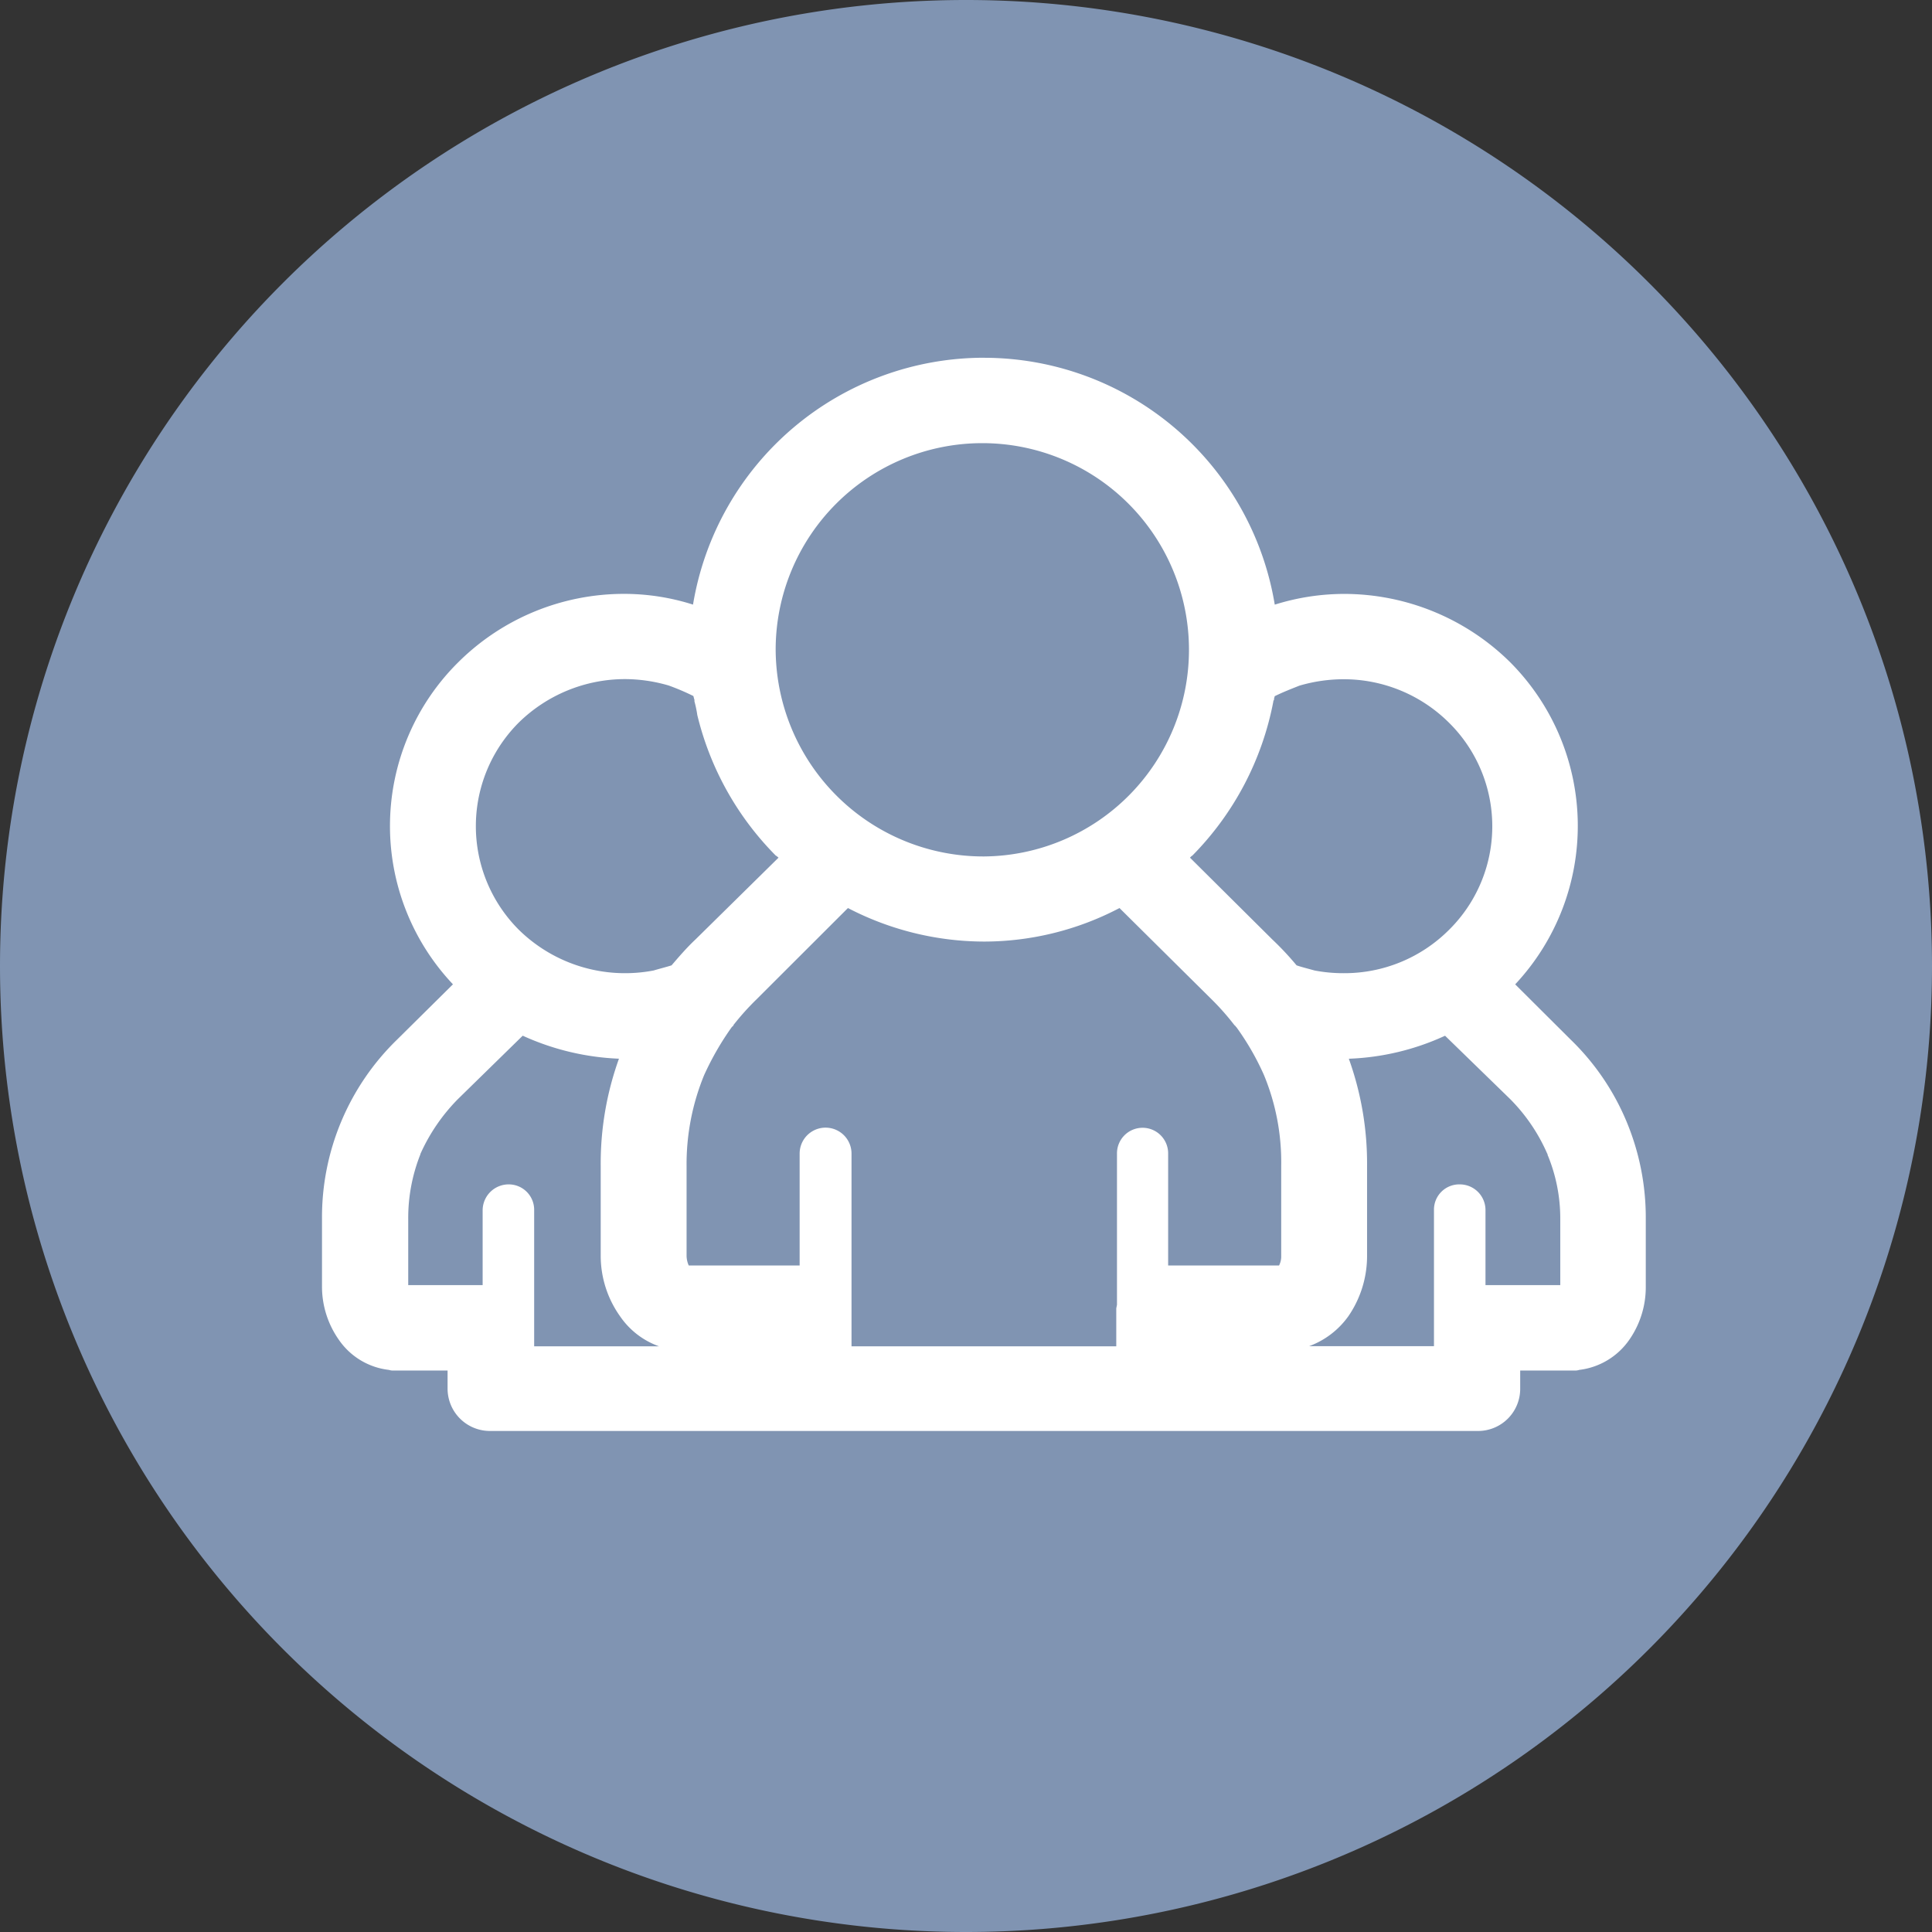 <?xml version="1.0" standalone="no"?><!DOCTYPE svg PUBLIC "-//W3C//DTD SVG 1.1//EN" "http://www.w3.org/Graphics/SVG/1.1/DTD/svg11.dtd"><svg t="1654058113220" class="icon" viewBox="0 0 1024 1024" version="1.1" xmlns="http://www.w3.org/2000/svg" p-id="4384" xmlns:xlink="http://www.w3.org/1999/xlink" width="48" height="48"><rect x="0" y="0" width="1024" height="1024" fill="#333333" stroke="none"/><defs><style type="text/css"></style></defs><path d="M512 512m-512 0a512 512 0 1 0 1024 0 512 512 0 1 0-1024 0Z" fill="#8094B2" p-id="4385"></path><path d="M521.671 189.63a156.293 156.293 0 0 1 153.979 130.844 123.506 123.506 0 0 1 36.599-5.689 125.345 125.345 0 0 1 87.988 36.03 122.88 122.88 0 0 1 2.844 170.913l29.393 29.279a130.124 130.124 0 0 1 29.582 43.33 132.02 132.02 0 0 1 10.24 51.617v36.295a48.773 48.773 0 0 1-8.723 27.838 37.717 37.717 0 0 1-26.548 15.986 7.149 7.149 0 0 1-2.655 0.341h-28.634v9.481a22.338 22.338 0 0 1-22.756 22.547H259.982a22.452 22.452 0 0 1-22.756-22.547v-9.481h-28.444a7.149 7.149 0 0 1-2.655-0.341 37.338 37.338 0 0 1-26.548-15.986A48.962 48.962 0 0 1 170.667 682.249v-36.295a131.243 131.243 0 0 1 39.822-94.967l29.582-29.279a122.159 122.159 0 0 1 3.034-170.913 124.549 124.549 0 0 1 87.799-36.03 120.415 120.415 0 0 1 36.409 5.689 156.388 156.388 0 0 1 154.359-130.844m69.973 523.947v-20.101l0.379-1.896v-80.137a13.559 13.559 0 1 1 27.117 0v59.316h58.785a10.449 10.449 0 0 0 1.138-5.12v-47.597a120.794 120.794 0 0 0-9.102-48.147 139.321 139.321 0 0 0-14.601-25.391l-0.379-0.341v-0.19l-0.379-0.303-0.379-0.36a135.168 135.168 0 0 0-11.947-13.521l-48.924-48.488a154.681 154.681 0 0 1-71.68 17.768 157.013 157.013 0 0 1-72.249-17.768l-48.545 48.488a137.766 137.766 0 0 0-12.136 13.521v0.36l-0.569 0.303v0.171l-0.379 0.341a151.381 151.381 0 0 0-14.601 25.391 124.245 124.245 0 0 0-9.292 48.147v47.597a13.103 13.103 0 0 0 1.138 5.12h58.785v-59.297a13.748 13.748 0 0 1 27.496 0v102.153h140.326z m-69.973-259.622a109.53 109.53 0 1 0-110.554-109.701 110.08 110.08 0 0 0 110.554 109.701M283.117 713.576h66.181a42.117 42.117 0 0 1-20.67-15.948 55.334 55.334 0 0 1-10.24-31.972v-47.635a163.973 163.973 0 0 1 9.671-56.889 135.908 135.908 0 0 1-51.01-12.193l-34.323 33.583a98.93 98.93 0 0 0-19.911 29.108v0.19a91.269 91.269 0 0 0-6.447 34.133v35.195h39.443v-39.822a13.786 13.786 0 0 1 13.843-13.577 13.464 13.464 0 0 1 13.464 13.577v72.249z m84.385-344.671a126.009 126.009 0 0 0-13.084-5.575 83.437 83.437 0 0 0-23.514-3.394 80.555 80.555 0 0 0-55.751 22.85 77.615 77.615 0 0 0 0 110.175 80.384 80.384 0 0 0 71.301 21.409c3.224-0.967 6.447-1.745 9.481-2.712 3.982-4.646 8.154-9.481 12.705-13.748l43.994-43.33-1.138-0.967h-0.19a158.53 158.53 0 0 1-41.719-74.619 58.235 58.235 0 0 0-1.517-7.244v-0.796l-0.19-0.626z m392.533 344.671v-72.249a13.388 13.388 0 0 1 13.653-13.577 13.615 13.615 0 0 1 13.653 13.577v39.822h39.633v-35.176a87.799 87.799 0 0 0-6.827-34.133h0.379l-0.379-0.19a94.644 94.644 0 0 0-19.721-29.108l-34.513-33.583a133.329 133.329 0 0 1-51.01 12.193 163.973 163.973 0 0 1 9.671 56.889V665.6a56.358 56.358 0 0 1-9.861 31.953 44.316 44.316 0 0 1-20.859 15.948h66.181z m-84.385-344.671l-0.379 1.441v0.626l-0.379 0.474v0.36a158.53 158.53 0 0 1-43.046 81.806h-0.19l-0.948 0.967 43.615 43.33a158.473 158.473 0 0 1 12.895 13.748c2.844 0.967 6.068 1.745 9.481 2.712a80.801 80.801 0 0 0 15.55 1.441A78.336 78.336 0 0 0 767.81 493.037a77.16 77.16 0 0 0 0-110.175 79.057 79.057 0 0 0-55.561-22.85 83.437 83.437 0 0 0-23.514 3.394c-4.361 1.726-8.913 3.508-13.084 5.575" fill="#FFFFFF" p-id="4386"></path></svg>